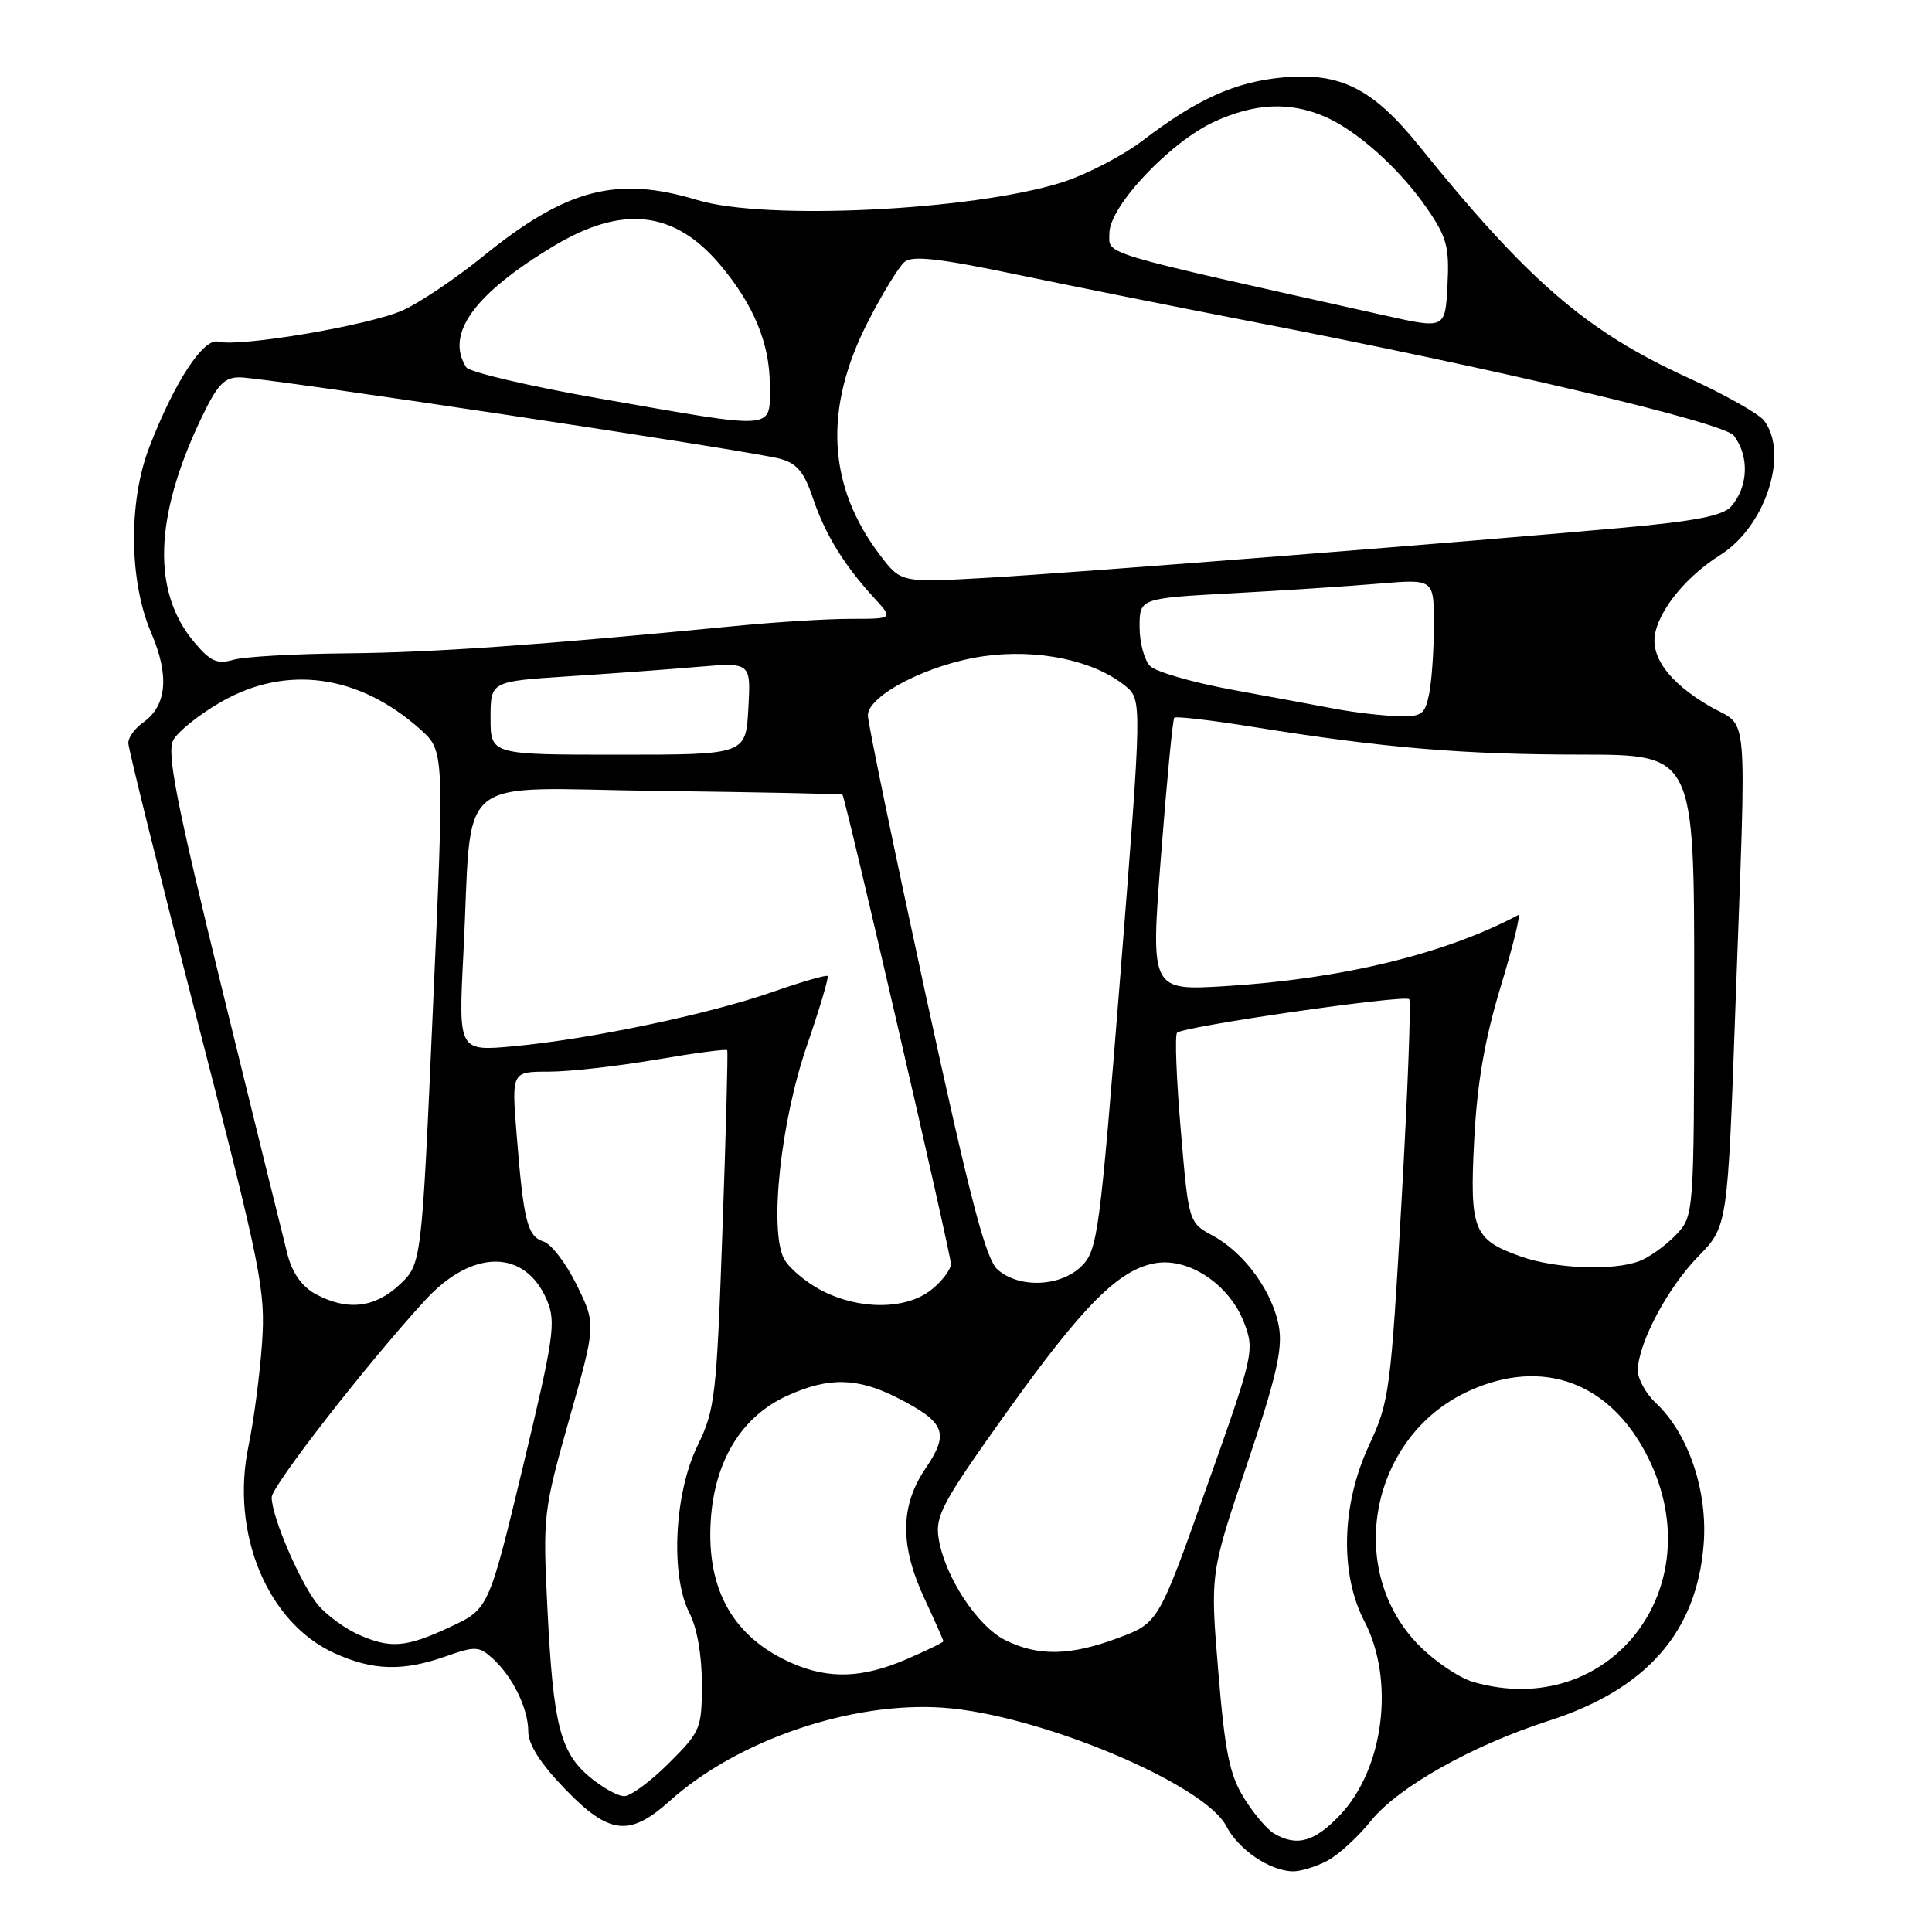 <?xml version="1.0" encoding="UTF-8" standalone="no"?>
<!DOCTYPE svg PUBLIC "-//W3C//DTD SVG 1.1//EN" "http://www.w3.org/Graphics/SVG/1.1/DTD/svg11.dtd" >
<svg xmlns="http://www.w3.org/2000/svg" xmlns:xlink="http://www.w3.org/1999/xlink" version="1.1" viewBox="0 0 256 256">
 <g >
 <path fill="currentColor"
d=" M 175.80 246.60 C 177.28 245.84 179.92 243.44 181.66 241.27 C 185.24 236.81 195.08 231.27 205.20 228.02 C 218.16 223.85 224.81 216.29 225.74 204.67 C 226.31 197.59 223.75 189.99 219.42 185.92 C 218.09 184.67 217.01 182.72 217.02 181.58 C 217.06 178.00 220.95 170.66 225.01 166.50 C 228.92 162.50 228.92 162.50 229.95 133.50 C 231.43 92.27 231.81 96.66 226.49 93.55 C 221.07 90.37 218.56 86.89 219.37 83.67 C 220.21 80.31 223.66 76.24 227.97 73.52 C 233.94 69.75 237.07 60.11 233.75 55.73 C 233.06 54.83 228.48 52.25 223.56 50.00 C 210.21 43.90 202.48 37.23 188.10 19.41 C 181.91 11.72 177.65 9.57 170.01 10.26 C 163.68 10.84 158.63 13.11 151.40 18.63 C 148.71 20.68 143.84 23.19 140.58 24.21 C 128.64 27.92 101.37 29.23 92.41 26.51 C 81.70 23.26 75.02 25.02 64.00 33.97 C 60.42 36.87 55.65 40.09 53.39 41.11 C 48.99 43.10 31.81 46.02 28.93 45.27 C 26.95 44.75 23.12 50.61 19.78 59.26 C 16.99 66.49 17.10 77.05 20.04 83.87 C 22.48 89.55 22.11 93.53 18.93 95.76 C 17.87 96.51 17.00 97.71 17.00 98.44 C 17.00 99.17 21.10 115.69 26.12 135.14 C 34.66 168.27 35.20 170.97 34.72 178.00 C 34.43 182.12 33.63 188.27 32.92 191.65 C 30.52 203.18 35.45 215.03 44.31 219.05 C 49.40 221.37 53.38 221.48 59.03 219.49 C 62.98 218.10 63.47 218.12 65.26 219.74 C 67.93 222.15 70.00 226.39 70.00 229.45 C 70.00 231.15 71.62 233.69 74.82 237.00 C 80.71 243.12 83.40 243.43 88.75 238.63 C 97.72 230.57 112.84 225.42 125.00 226.28 C 137.66 227.18 159.58 236.36 162.49 241.97 C 164.10 245.08 168.23 247.89 171.30 247.96 C 172.29 247.98 174.31 247.37 175.80 246.60 Z  M 168.83 242.96 C 167.91 242.43 166.11 240.30 164.83 238.24 C 162.93 235.17 162.31 232.16 161.43 221.50 C 160.35 208.50 160.35 208.50 165.23 194.05 C 169.05 182.74 169.97 178.80 169.48 175.90 C 168.70 171.25 164.94 166.03 160.73 163.75 C 157.50 162.00 157.50 162.00 156.46 149.75 C 155.88 143.01 155.66 137.21 155.96 136.85 C 156.64 136.02 186.10 131.76 186.73 132.40 C 186.99 132.66 186.53 144.71 185.71 159.18 C 184.28 184.37 184.09 185.76 181.41 191.50 C 177.75 199.33 177.51 208.52 180.79 214.83 C 184.85 222.62 183.39 234.32 177.59 240.47 C 174.21 244.05 171.85 244.73 168.83 242.96 Z  M 78.10 235.43 C 74.21 232.15 73.29 228.48 72.53 213.00 C 71.92 200.81 72.00 200.19 75.44 188.00 C 78.98 175.50 78.98 175.50 76.44 170.30 C 75.04 167.44 73.06 164.84 72.02 164.51 C 69.87 163.83 69.37 161.80 68.45 150.25 C 67.79 142.00 67.79 142.00 72.72 142.00 C 75.43 142.00 81.81 141.28 86.90 140.41 C 91.99 139.54 96.25 138.97 96.36 139.16 C 96.48 139.35 96.19 150.07 95.73 163.00 C 94.95 185.05 94.75 186.81 92.43 191.55 C 89.34 197.87 88.81 208.80 91.35 213.72 C 92.36 215.67 93.00 219.30 93.00 223.08 C 93.00 229.05 92.85 229.42 88.63 233.63 C 86.23 236.03 83.56 238.00 82.71 238.00 C 81.85 238.00 79.78 236.84 78.10 235.43 Z  M 195.21 222.87 C 193.40 222.35 190.21 220.21 188.12 218.12 C 178.10 208.10 181.52 190.31 194.62 184.32 C 204.43 179.83 213.41 183.16 218.38 193.13 C 226.99 210.40 213.23 228.07 195.21 222.87 Z  M 105.03 220.42 C 97.20 217.02 93.59 210.71 94.18 201.45 C 94.69 193.53 98.28 187.68 104.32 184.94 C 109.83 182.44 113.63 182.52 118.97 185.25 C 125.26 188.47 125.82 189.89 122.64 194.57 C 119.26 199.56 119.22 204.78 122.51 211.85 C 123.88 214.79 125.00 217.32 125.00 217.48 C 125.00 217.63 122.78 218.71 120.06 219.88 C 114.30 222.36 109.87 222.51 105.03 220.42 Z  M 133.21 217.33 C 129.51 215.51 125.17 208.88 124.37 203.83 C 123.90 200.87 124.87 199.07 133.17 187.44 C 143.55 172.90 148.29 168.15 153.19 167.36 C 157.63 166.66 162.95 170.27 164.86 175.29 C 166.25 178.95 166.13 179.49 159.89 197.04 C 153.50 215.03 153.50 215.03 148.21 217.02 C 141.84 219.41 137.60 219.50 133.21 217.33 Z  M 47.50 216.59 C 45.85 215.86 43.52 214.19 42.33 212.88 C 40.08 210.42 36.00 201.09 36.00 198.40 C 36.00 196.91 48.64 180.67 56.34 172.28 C 62.59 165.45 69.63 165.48 72.49 172.33 C 73.69 175.20 73.39 177.28 69.29 194.35 C 64.75 213.21 64.75 213.21 59.63 215.59 C 53.80 218.31 51.75 218.48 47.50 216.59 Z  M 41.78 171.45 C 40.01 170.48 38.73 168.68 38.10 166.24 C 37.57 164.18 33.69 148.47 29.49 131.32 C 23.33 106.17 22.07 99.74 22.96 98.07 C 23.57 96.93 26.42 94.65 29.29 93.01 C 37.95 88.04 47.57 89.37 55.69 96.64 C 58.88 99.50 58.88 99.50 57.37 133.50 C 55.87 167.50 55.87 167.50 52.92 170.25 C 49.61 173.33 45.98 173.72 41.78 171.45 Z  M 108.78 170.95 C 106.74 169.87 104.54 168.01 103.90 166.82 C 101.90 163.07 103.43 148.67 106.91 138.58 C 108.60 133.67 109.84 129.51 109.66 129.33 C 109.48 129.15 106.19 130.10 102.34 131.45 C 93.92 134.39 78.19 137.69 68.10 138.63 C 60.74 139.31 60.74 139.31 61.40 126.41 C 62.65 101.90 59.58 104.46 87.28 104.80 C 100.57 104.97 111.52 105.19 111.63 105.30 C 112.03 105.72 126.00 166.16 126.00 167.47 C 126.00 168.23 124.81 169.79 123.37 170.93 C 120.00 173.58 113.78 173.59 108.78 170.95 Z  M 132.21 168.25 C 130.62 166.86 128.62 159.23 122.59 131.50 C 118.41 112.25 114.99 95.73 115.00 94.79 C 115.00 92.12 123.13 87.97 130.34 86.95 C 137.48 85.94 144.91 87.49 149.07 90.86 C 151.34 92.70 151.34 92.70 148.46 129.10 C 145.73 163.47 145.44 165.63 143.33 167.75 C 140.59 170.50 135.08 170.75 132.21 168.25 Z  M 201.51 166.49 C 195.22 164.25 194.72 163.01 195.34 151.00 C 195.74 143.44 196.72 137.75 198.86 130.69 C 200.50 125.30 201.54 121.05 201.17 121.25 C 191.57 126.37 177.86 129.71 162.48 130.66 C 152.45 131.28 152.45 131.28 153.84 113.39 C 154.60 103.55 155.39 95.32 155.60 95.10 C 155.80 94.88 160.59 95.44 166.23 96.35 C 183.43 99.11 193.82 99.98 209.50 99.99 C 224.50 100.00 224.50 100.00 224.49 130.57 C 224.47 161.13 224.47 161.13 222.03 163.67 C 220.69 165.06 218.53 166.61 217.23 167.10 C 213.77 168.42 206.08 168.12 201.51 166.49 Z  M 65.00 95.14 C 65.00 90.29 65.00 90.29 75.25 89.62 C 80.89 89.26 88.65 88.69 92.50 88.36 C 99.50 87.77 99.50 87.77 99.16 93.88 C 98.82 100.00 98.82 100.00 81.91 100.00 C 65.00 100.00 65.00 100.00 65.00 95.14 Z  M 177.00 93.94 C 174.53 93.47 168.29 92.32 163.14 91.37 C 158.00 90.42 153.16 89.02 152.39 88.25 C 151.63 87.48 151.00 85.15 151.00 83.07 C 151.00 79.28 151.00 79.28 163.25 78.61 C 169.99 78.25 178.76 77.67 182.75 77.33 C 190.00 76.72 190.00 76.72 190.00 82.74 C 190.00 86.04 189.72 90.16 189.38 91.88 C 188.81 94.71 188.42 94.99 185.12 94.89 C 183.13 94.83 179.47 94.40 177.00 93.94 Z  M 25.75 85.11 C 20.14 78.45 20.42 68.62 26.57 55.62 C 28.77 50.99 29.68 50.00 31.75 50.00 C 34.92 50.00 99.50 59.73 103.36 60.79 C 105.60 61.40 106.56 62.55 107.73 66.04 C 109.35 70.84 111.83 74.87 115.85 79.25 C 118.37 82.00 118.37 82.00 112.73 82.00 C 109.62 82.00 102.67 82.43 97.29 82.96 C 71.43 85.48 57.46 86.46 46.00 86.57 C 39.12 86.63 32.33 87.01 30.91 87.43 C 28.77 88.04 27.88 87.64 25.75 85.11 Z  M 116.65 73.61 C 109.63 64.40 109.09 54.17 115.02 42.61 C 116.93 38.88 119.11 35.32 119.87 34.70 C 120.91 33.83 124.51 34.24 134.87 36.41 C 142.37 37.97 156.15 40.73 165.50 42.54 C 198.49 48.91 228.44 55.99 229.75 57.73 C 231.83 60.48 231.66 64.55 229.36 67.13 C 228.29 68.33 224.60 69.06 215.20 69.91 C 194.12 71.83 143.27 75.83 130.95 76.55 C 119.40 77.21 119.40 77.21 116.65 73.61 Z  M 79.51 52.82 C 70.17 51.18 62.18 49.31 61.78 48.67 C 58.97 44.26 62.82 38.94 73.44 32.56 C 82.50 27.13 89.39 27.92 95.43 35.10 C 99.86 40.36 102.00 45.53 102.00 50.96 C 102.00 57.09 103.31 56.98 79.51 52.82 Z  M 183.50 41.80 C 144.93 33.20 147.00 33.82 147.00 30.90 C 147.00 27.32 155.09 18.76 161.00 16.08 C 166.28 13.69 170.79 13.47 175.35 15.37 C 179.71 17.19 185.42 22.29 189.11 27.65 C 191.72 31.45 192.06 32.73 191.80 37.79 C 191.50 43.59 191.50 43.59 183.50 41.80 Z "/>
</g>
</svg>